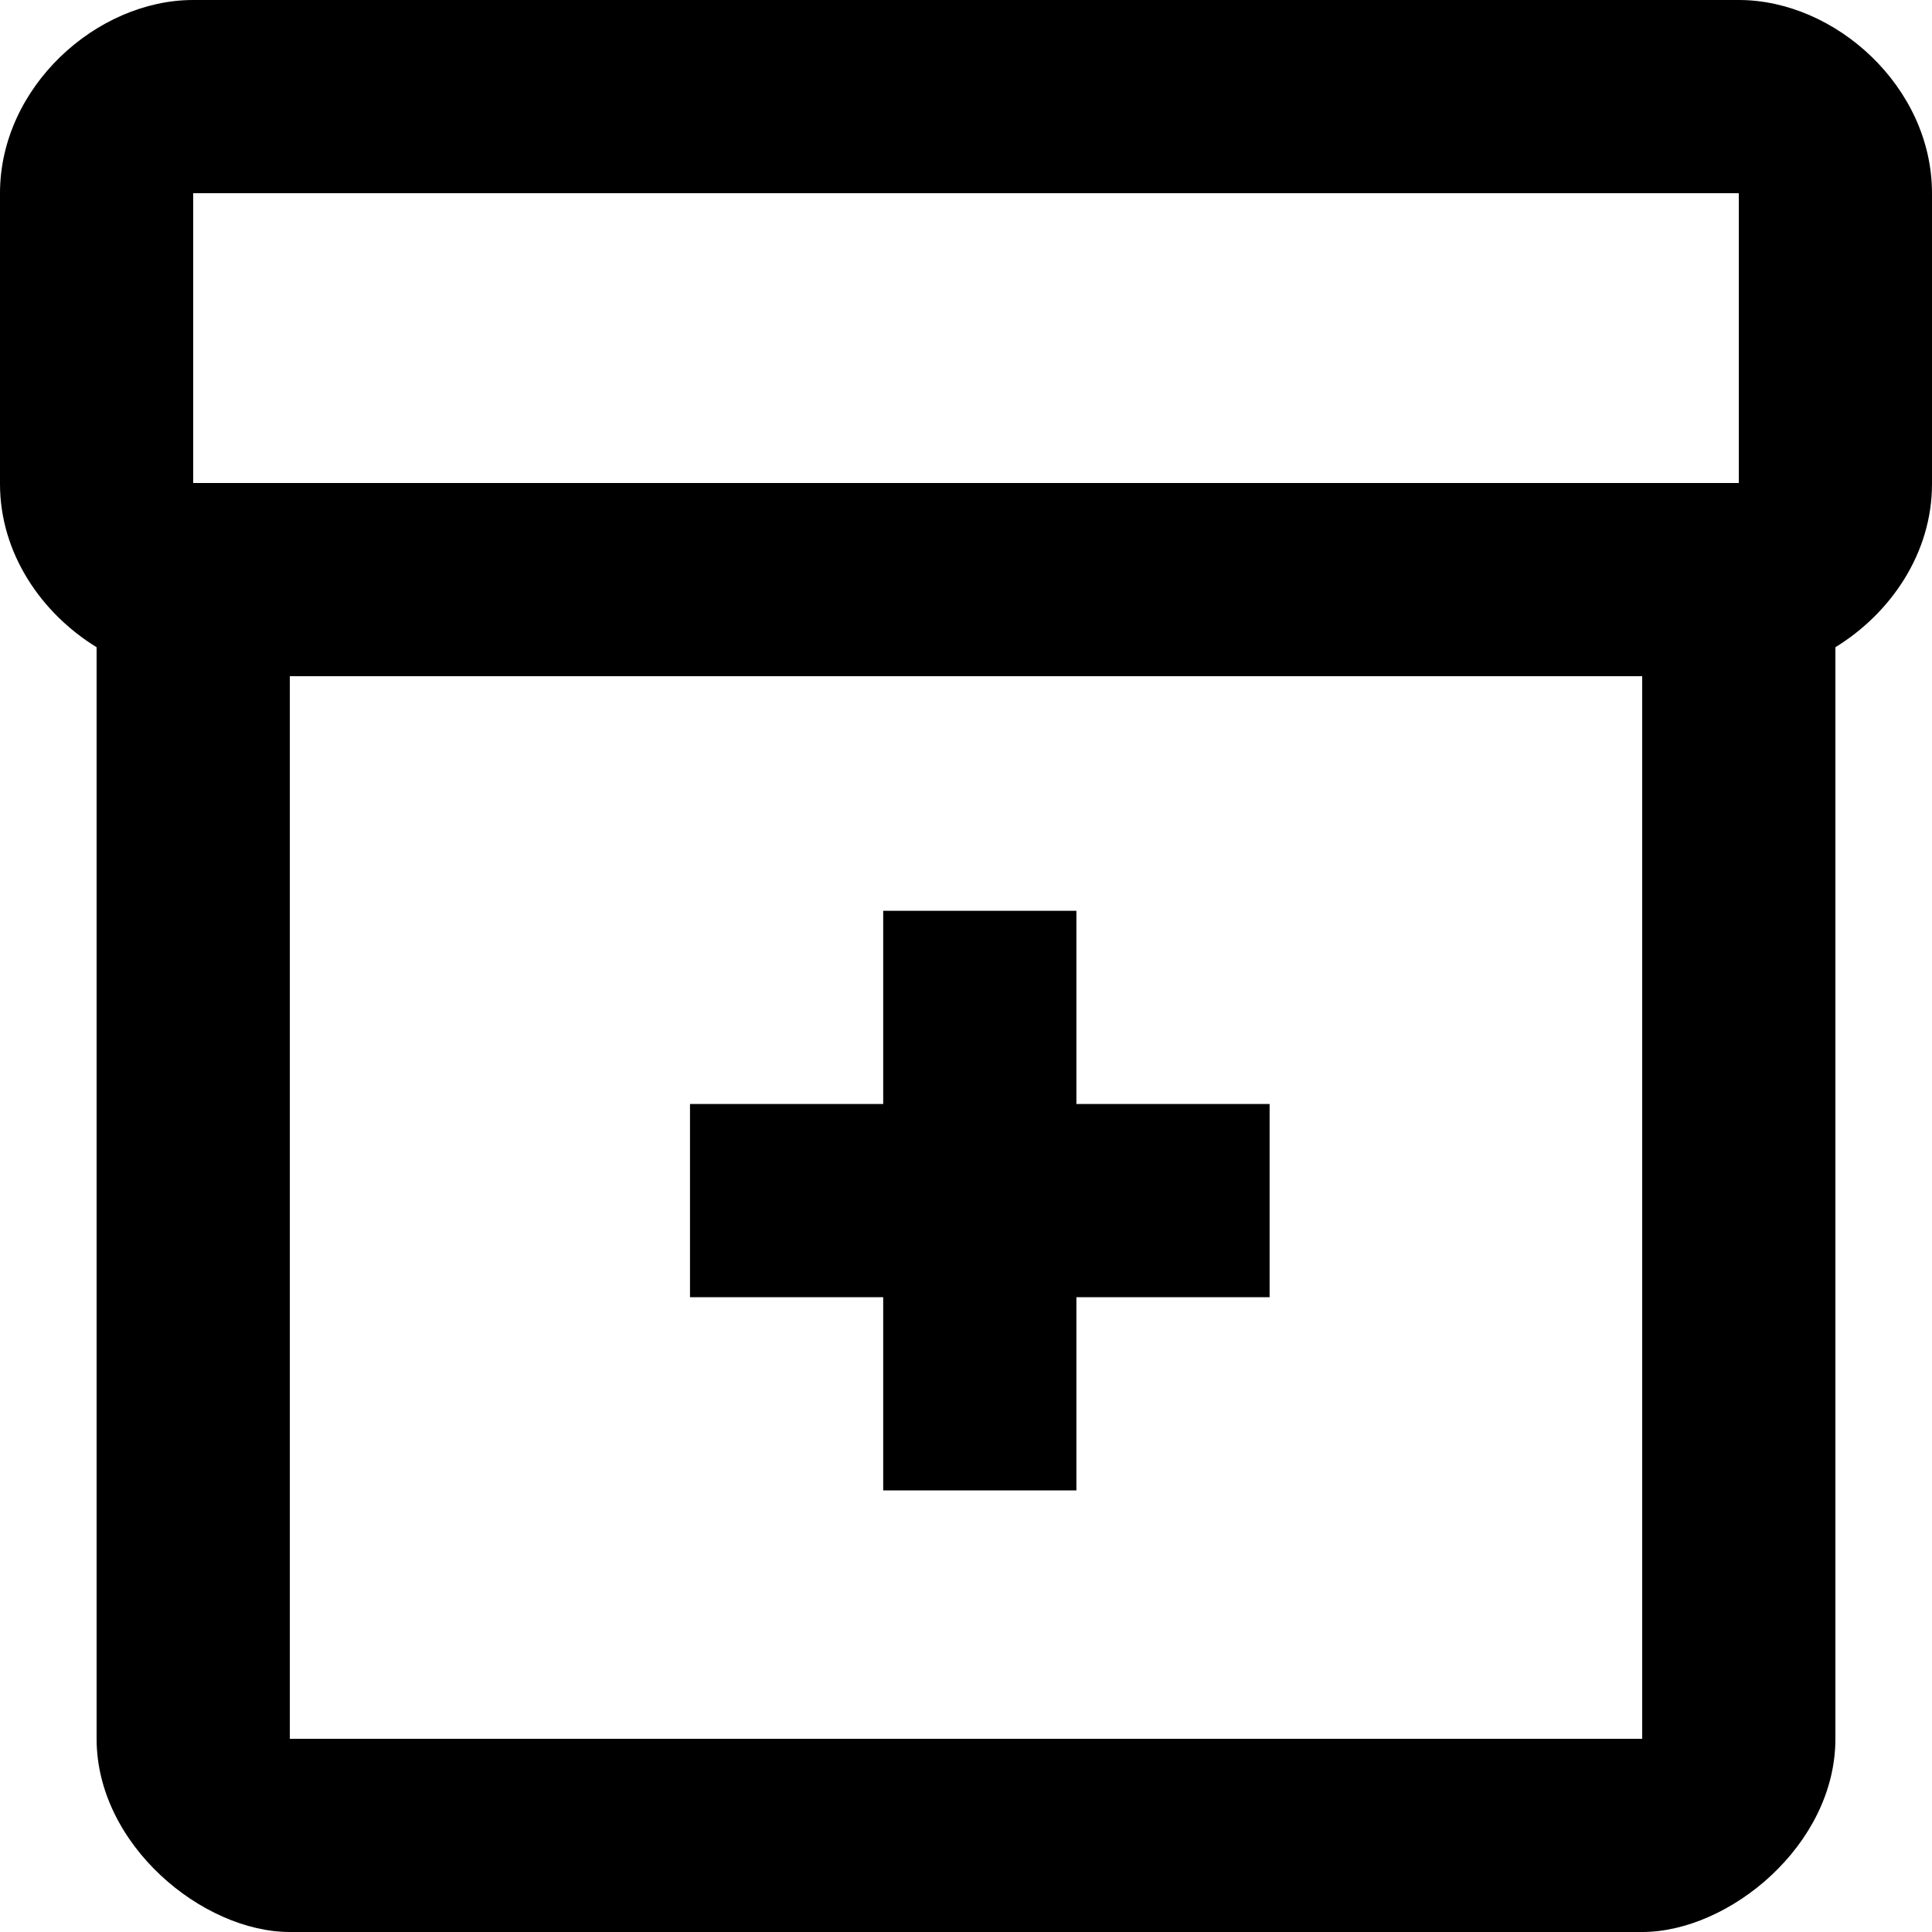 <svg width="14" height="14" viewBox="0 0 14 14" fill="none" xmlns="http://www.w3.org/2000/svg">
<path d="M12.6 0H1.4C0.7 0 0 0.63 0 1.4V3.507C0 4.011 0.301 4.445 0.7 4.69V12.6C0.7 13.37 1.47 14 2.1 14H11.9C12.53 14 13.3 13.37 13.3 12.6V4.69C13.699 4.445 14 4.011 14 3.507V1.4C14 0.63 13.3 0 12.6 0ZM11.9 12.6H2.1V4.9H11.9V12.6ZM12.6 3.5H1.4V1.4H12.6V3.5Z" fill="black"/>
<path d="M9.2 8H5V9.4H9.2V8Z" fill="black"/>
<path d="M6.4 6.6L6.4 10.8L7.8 10.8L7.8 6.6L6.4 6.6Z" fill="black"/>
</svg>
